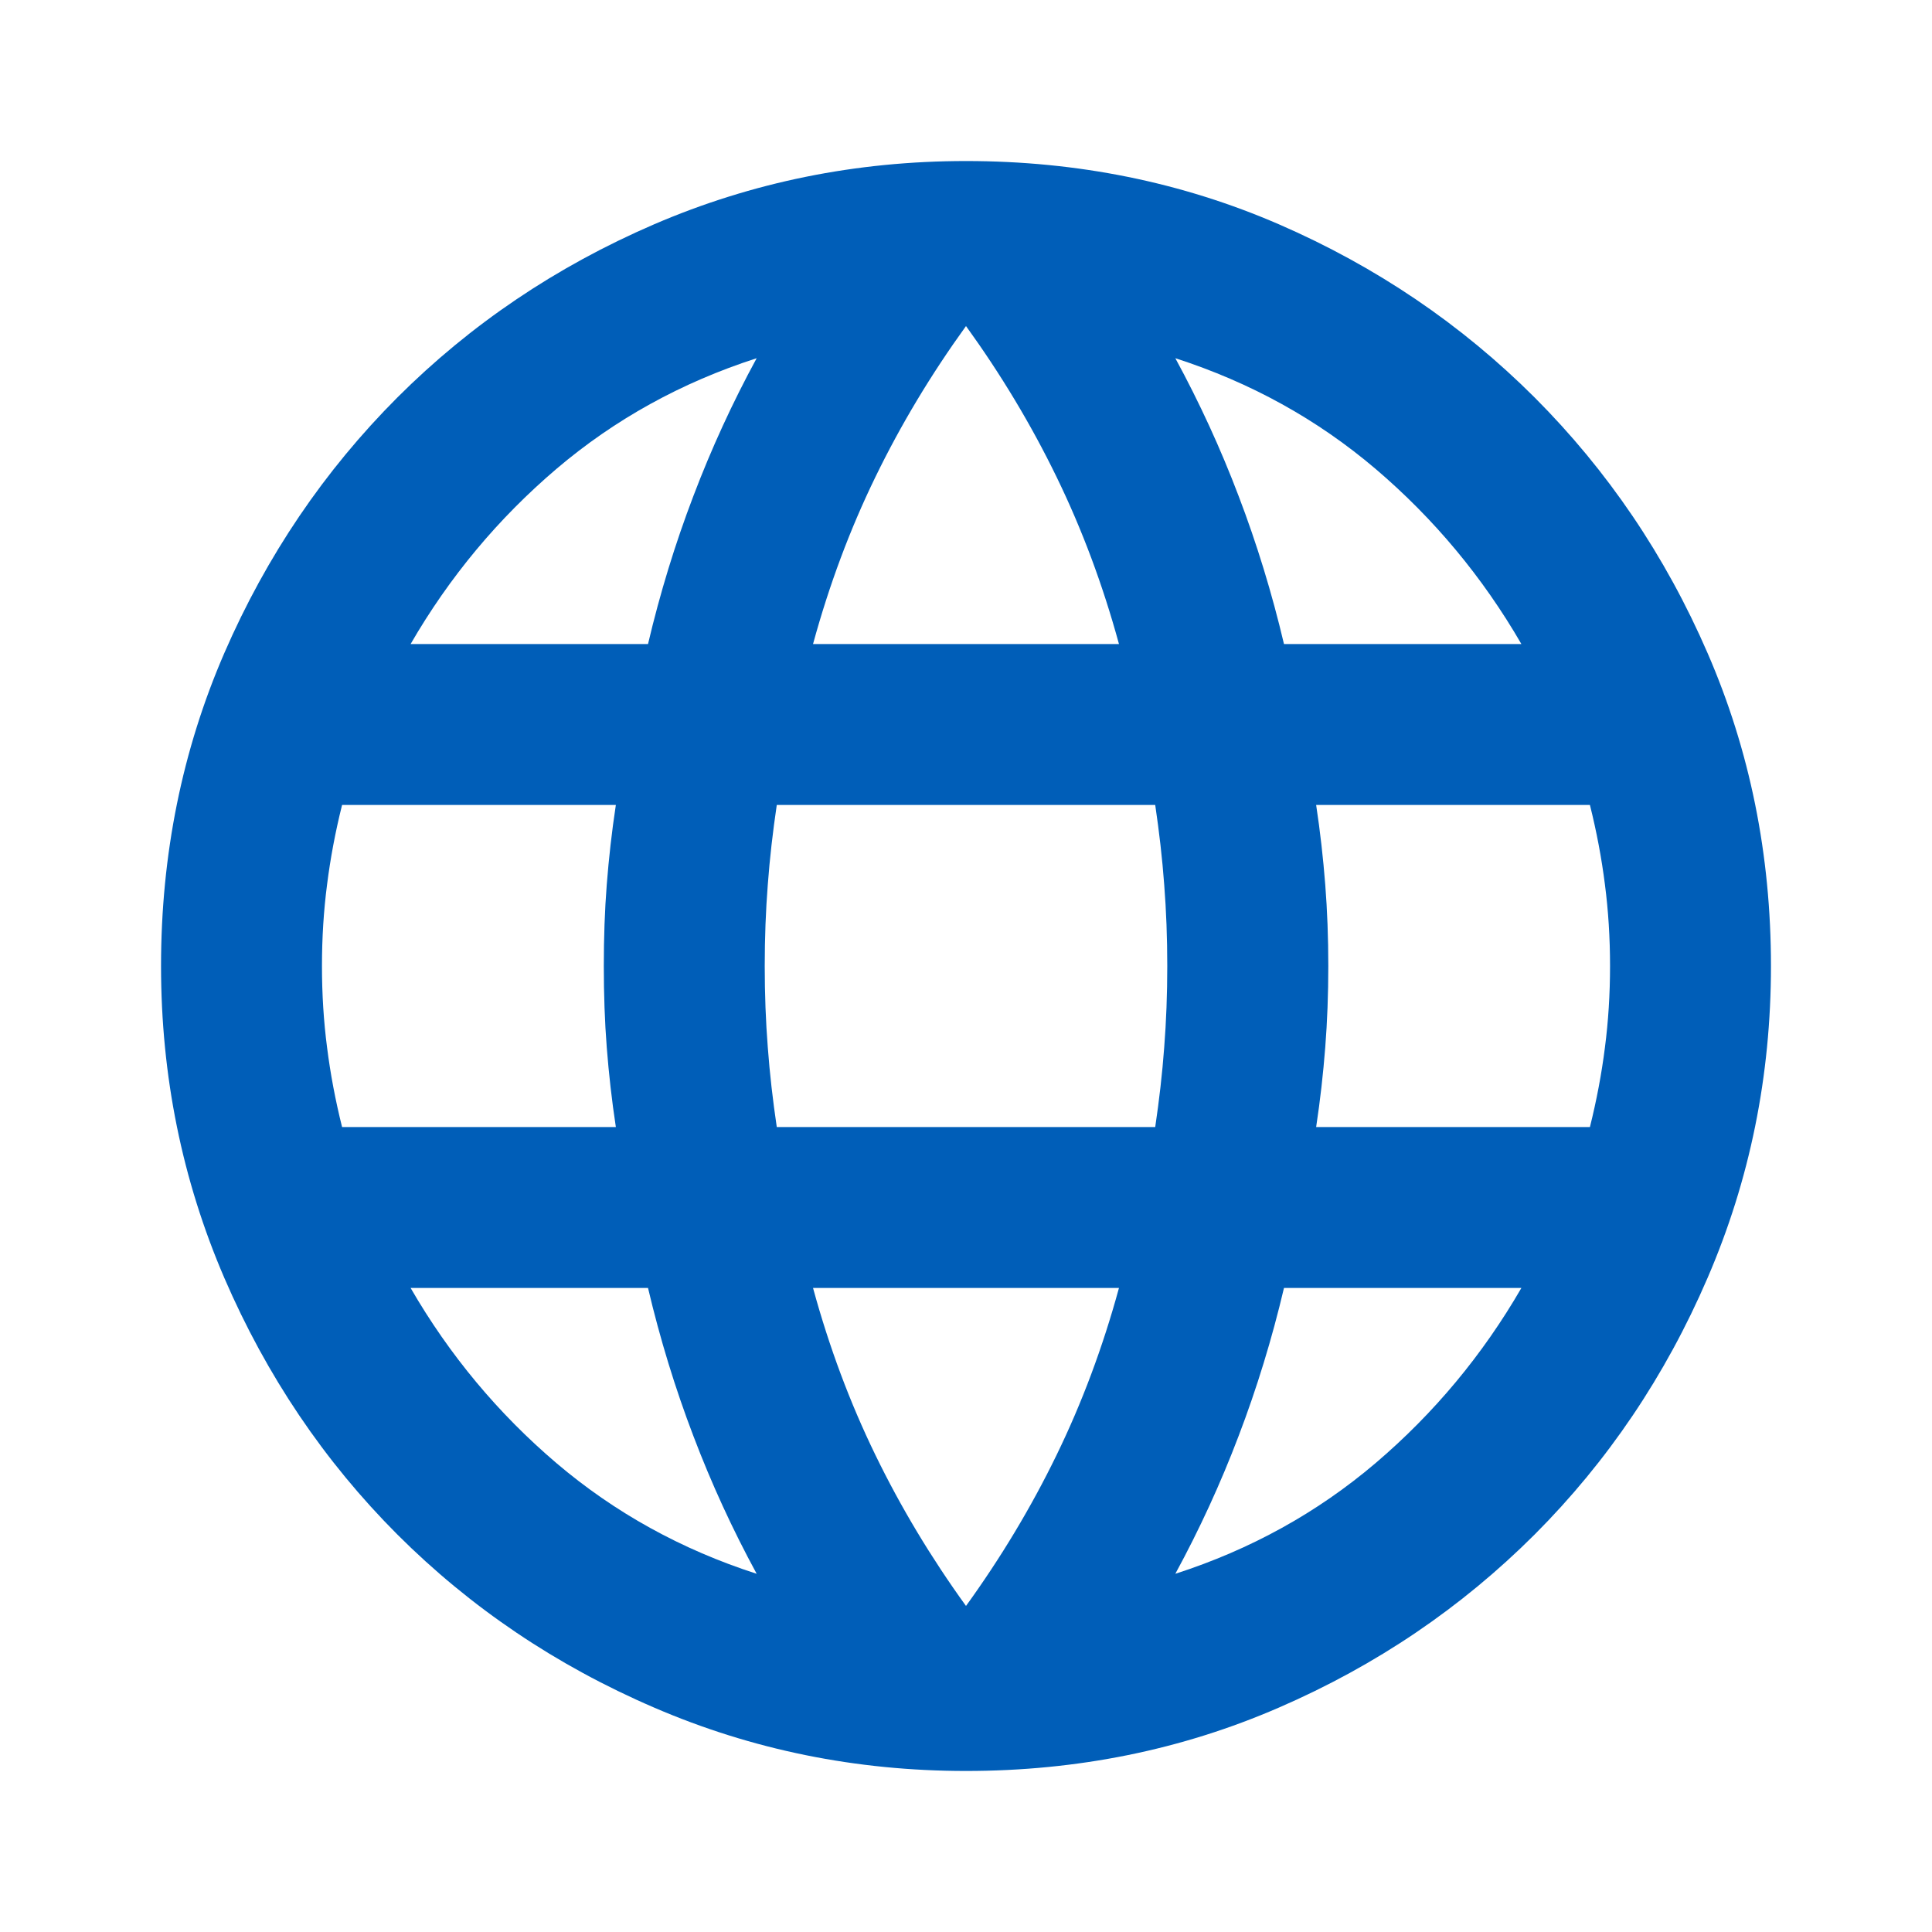 <svg width="17" height="17" viewBox="0 0 17 17" fill="none" xmlns="http://www.w3.org/2000/svg">
<mask id="mask0_3_176" style="mask-type:alpha" maskUnits="userSpaceOnUse" x="0" y="0" width="17" height="17">
<rect width="17" height="17" fill="#D9D9D9"/>
</mask>
<g mask="url(#mask0_3_176)">
<path d="M8.5 15.583C7.532 15.583 6.617 15.397 5.755 15.025C4.893 14.654 4.141 14.146 3.497 13.503C2.854 12.859 2.346 12.107 1.974 11.245C1.603 10.383 1.417 9.468 1.417 8.5C1.417 7.52 1.603 6.602 1.974 5.746C2.346 4.89 2.854 4.141 3.497 3.497C4.141 2.854 4.893 2.346 5.755 1.974C6.617 1.603 7.532 1.417 8.5 1.417C9.48 1.417 10.398 1.603 11.254 1.974C12.11 2.346 12.859 2.854 13.503 3.497C14.146 4.141 14.654 4.89 15.025 5.746C15.397 6.602 15.583 7.52 15.583 8.5C15.583 9.468 15.397 10.383 15.025 11.245C14.654 12.107 14.146 12.859 13.503 13.503C12.859 14.146 12.11 14.654 11.254 15.025C10.398 15.397 9.48 15.583 8.5 15.583ZM8.5 14.131C8.807 13.706 9.073 13.264 9.297 12.803C9.521 12.343 9.704 11.853 9.846 11.333H7.154C7.296 11.853 7.479 12.343 7.703 12.803C7.927 13.264 8.193 13.706 8.5 14.131ZM6.658 13.848C6.446 13.458 6.26 13.054 6.101 12.635C5.941 12.216 5.808 11.782 5.702 11.333H3.613C3.955 11.924 4.383 12.437 4.896 12.874C5.41 13.311 5.997 13.635 6.658 13.848ZM10.342 13.848C11.003 13.635 11.59 13.311 12.104 12.874C12.617 12.437 13.045 11.924 13.387 11.333H11.298C11.192 11.782 11.059 12.216 10.899 12.635C10.74 13.054 10.554 13.458 10.342 13.848ZM3.01 9.917H5.419C5.383 9.681 5.357 9.447 5.339 9.217C5.321 8.987 5.313 8.748 5.313 8.5C5.313 8.252 5.321 8.013 5.339 7.783C5.357 7.553 5.383 7.319 5.419 7.083H3.01C2.951 7.319 2.907 7.553 2.878 7.783C2.848 8.013 2.833 8.252 2.833 8.5C2.833 8.748 2.848 8.987 2.878 9.217C2.907 9.447 2.951 9.681 3.01 9.917ZM6.835 9.917H10.165C10.2 9.681 10.227 9.447 10.244 9.217C10.262 8.987 10.271 8.748 10.271 8.5C10.271 8.252 10.262 8.013 10.244 7.783C10.227 7.553 10.2 7.319 10.165 7.083H6.835C6.8 7.319 6.773 7.553 6.756 7.783C6.738 8.013 6.729 8.252 6.729 8.5C6.729 8.748 6.738 8.987 6.756 9.217C6.773 9.447 6.8 9.681 6.835 9.917ZM11.581 9.917H13.99C14.049 9.681 14.093 9.447 14.122 9.217C14.152 8.987 14.167 8.748 14.167 8.5C14.167 8.252 14.152 8.013 14.122 7.783C14.093 7.553 14.049 7.319 13.99 7.083H11.581C11.617 7.319 11.643 7.553 11.661 7.783C11.679 8.013 11.688 8.252 11.688 8.5C11.688 8.748 11.679 8.987 11.661 9.217C11.643 9.447 11.617 9.681 11.581 9.917ZM11.298 5.667H13.387C13.045 5.076 12.617 4.563 12.104 4.126C11.59 3.689 11.003 3.365 10.342 3.152C10.554 3.542 10.74 3.946 10.899 4.365C11.059 4.784 11.192 5.218 11.298 5.667ZM7.154 5.667H9.846C9.704 5.147 9.521 4.657 9.297 4.197C9.073 3.736 8.807 3.294 8.5 2.869C8.193 3.294 7.927 3.736 7.703 4.197C7.479 4.657 7.296 5.147 7.154 5.667ZM3.613 5.667H5.702C5.808 5.218 5.941 4.784 6.101 4.365C6.26 3.946 6.446 3.542 6.658 3.152C5.997 3.365 5.41 3.689 4.896 4.126C4.383 4.563 3.955 5.076 3.613 5.667Z" fill="#005EB8"/>
</g>
</svg>
